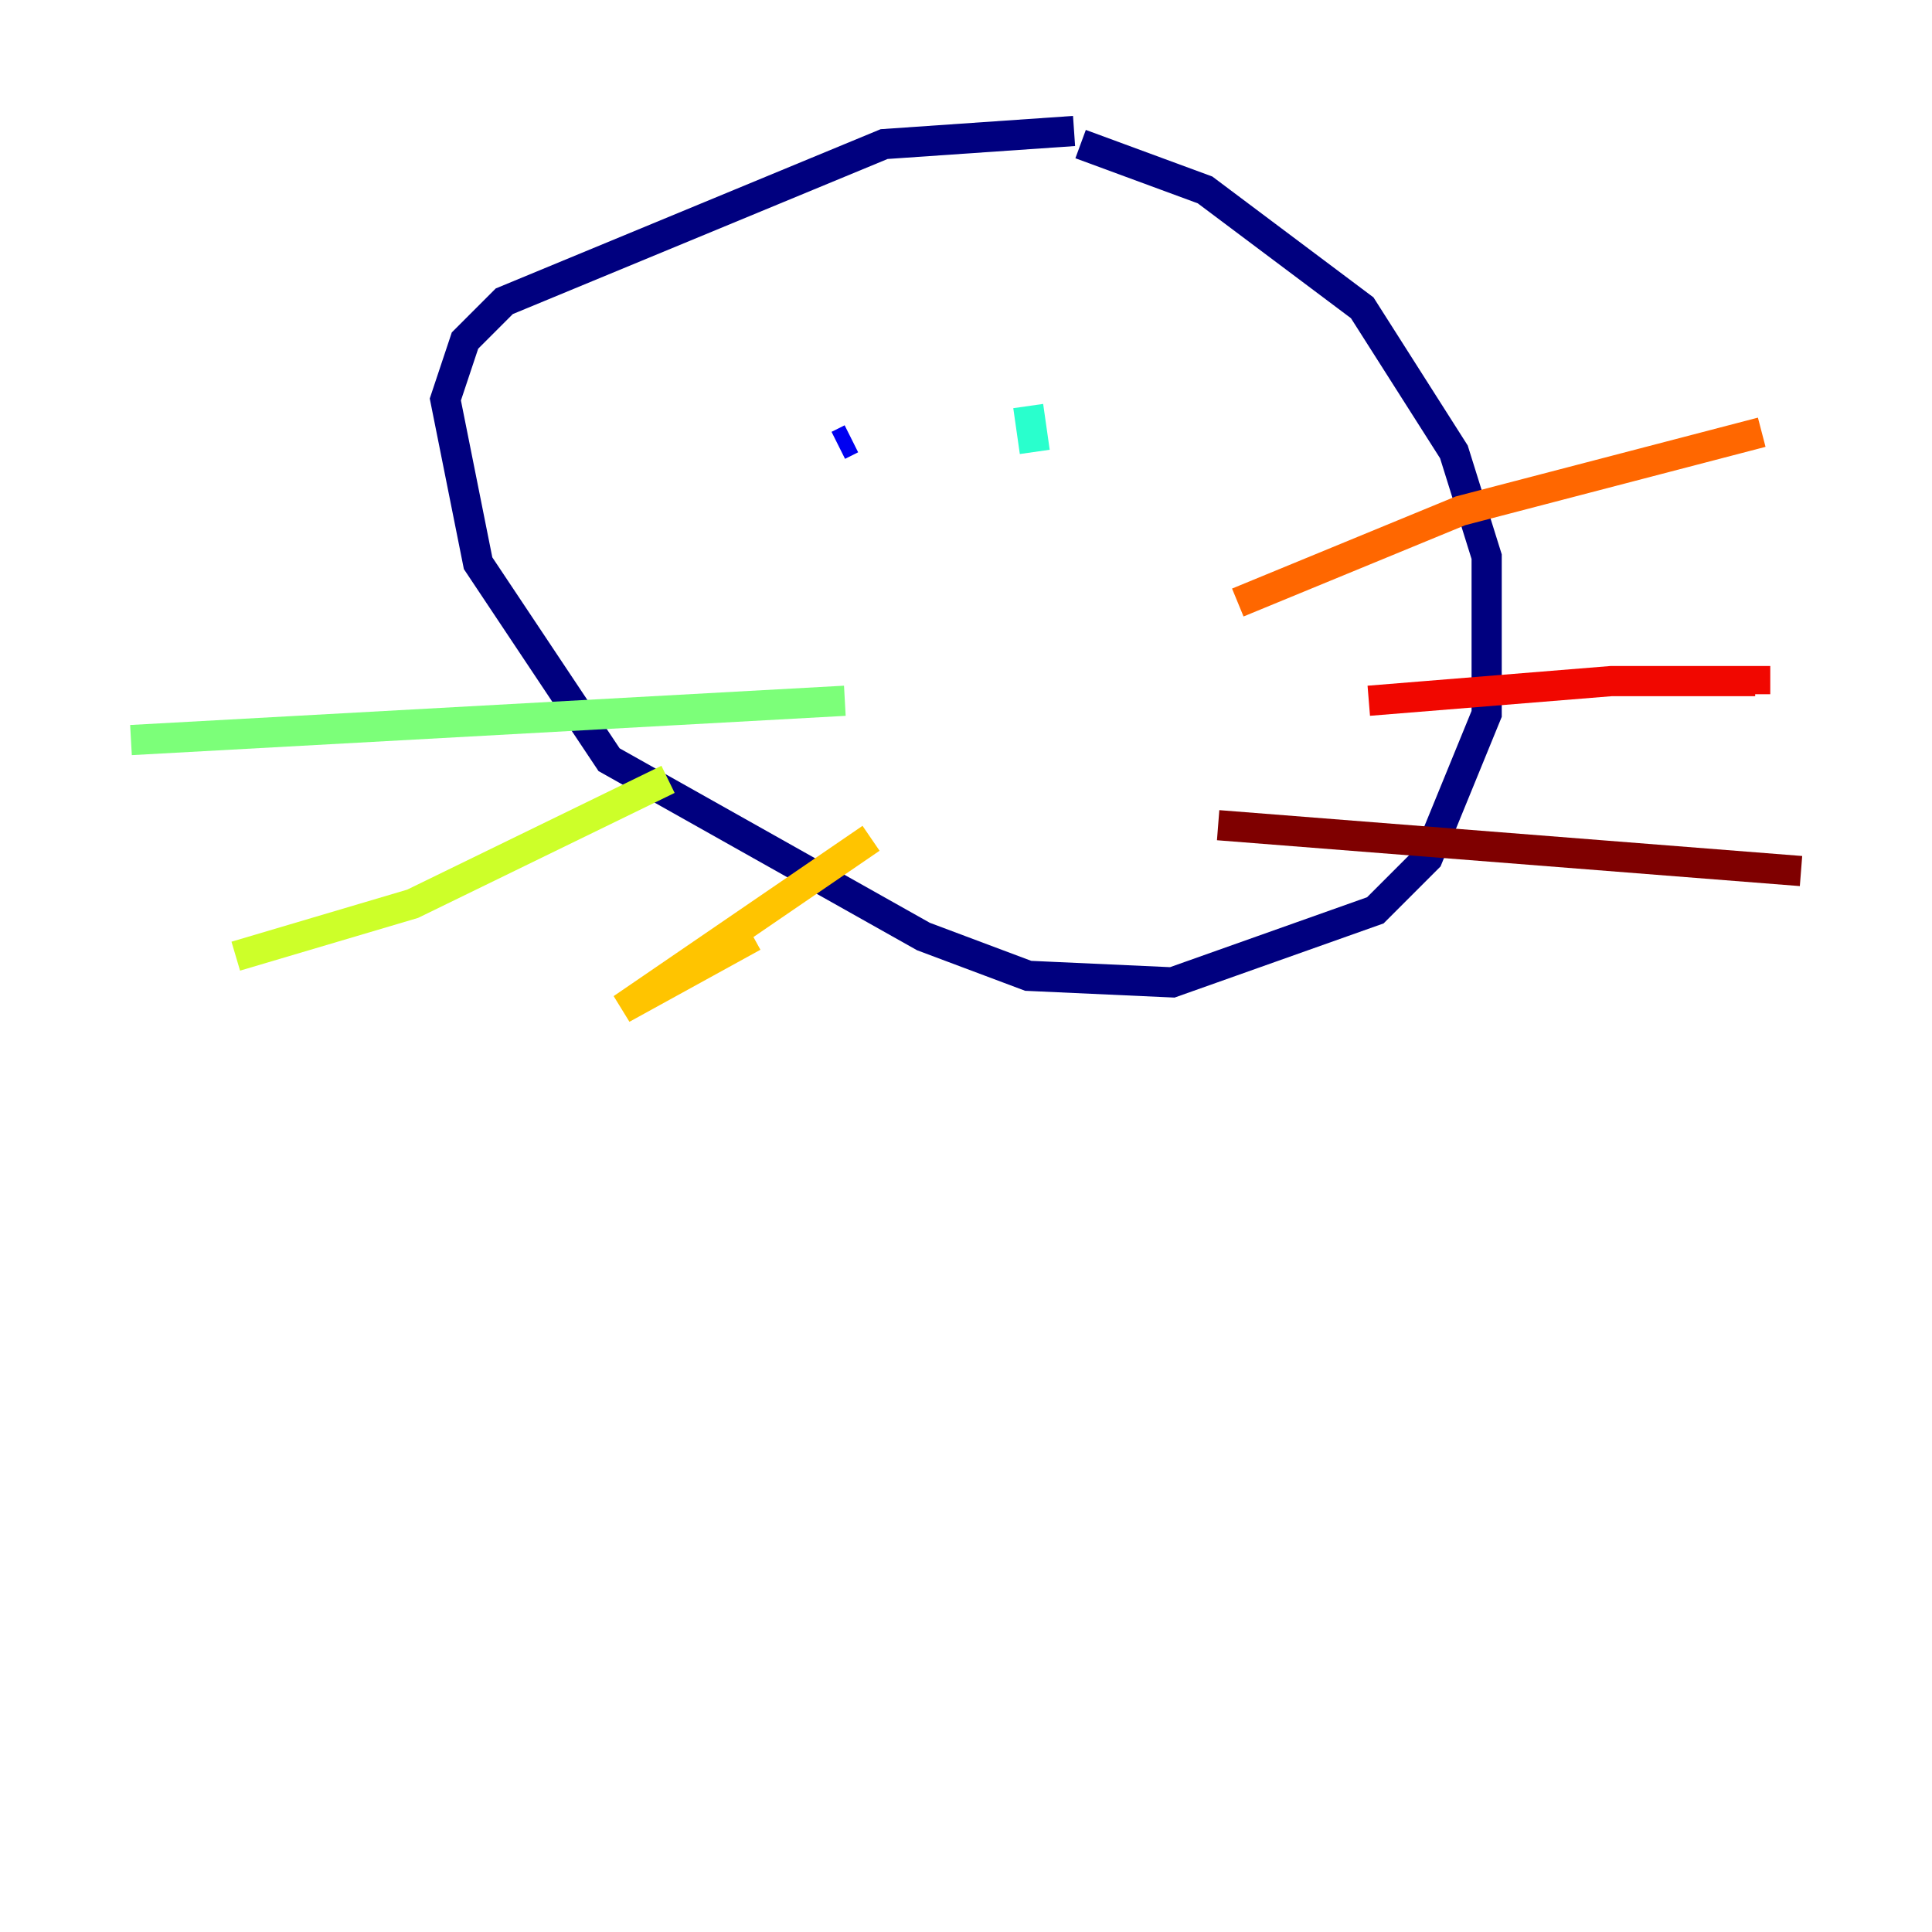 <?xml version="1.0" encoding="utf-8" ?>
<svg baseProfile="tiny" height="128" version="1.2" viewBox="0,0,128,128" width="128" xmlns="http://www.w3.org/2000/svg" xmlns:ev="http://www.w3.org/2001/xml-events" xmlns:xlink="http://www.w3.org/1999/xlink"><defs /><polyline fill="none" points="71.159,8.678 58.576,9.546 33.41,19.959 30.807,22.563 29.505,26.468 31.675,37.315 40.352,50.332 61.18,62.047 68.122,64.651 77.668,65.085 91.119,60.312 94.59,56.841 98.495,47.295 98.495,36.881 96.325,29.939 90.251,20.393 79.837,12.583 71.593,9.546" stroke="#00007f" stroke-width="2" /><polyline fill="none" points="55.539,29.505 56.407,29.071" stroke="#0000f1" stroke-width="2" /><polyline fill="none" points="70.291,26.468 70.291,26.468" stroke="#004cff" stroke-width="2" /><polyline fill="none" points="72.027,26.468 72.027,26.468" stroke="#00b0ff" stroke-width="2" /><polyline fill="none" points="68.556,29.939 68.122,26.902" stroke="#29ffcd" stroke-width="2" /><polyline fill="none" points="55.973,46.427 8.678,49.031" stroke="#7cff79" stroke-width="2" /><polyline fill="none" points="44.258,51.634 27.336,59.878 15.62,63.349" stroke="#cdff29" stroke-width="2" /><polyline fill="none" points="57.709,55.539 41.22,66.82 49.898,62.047" stroke="#ffc400" stroke-width="2" /><polyline fill="none" points="82.007,39.919 96.759,33.844 116.719,28.637" stroke="#ff6700" stroke-width="2" /><polyline fill="none" points="90.685,46.427 106.739,45.125 116.285,45.125 116.285,45.993" stroke="#f10700" stroke-width="2" /><polyline fill="none" points="80.705,54.671 119.322,57.709" stroke="#7f0000" stroke-width="2" /></svg>